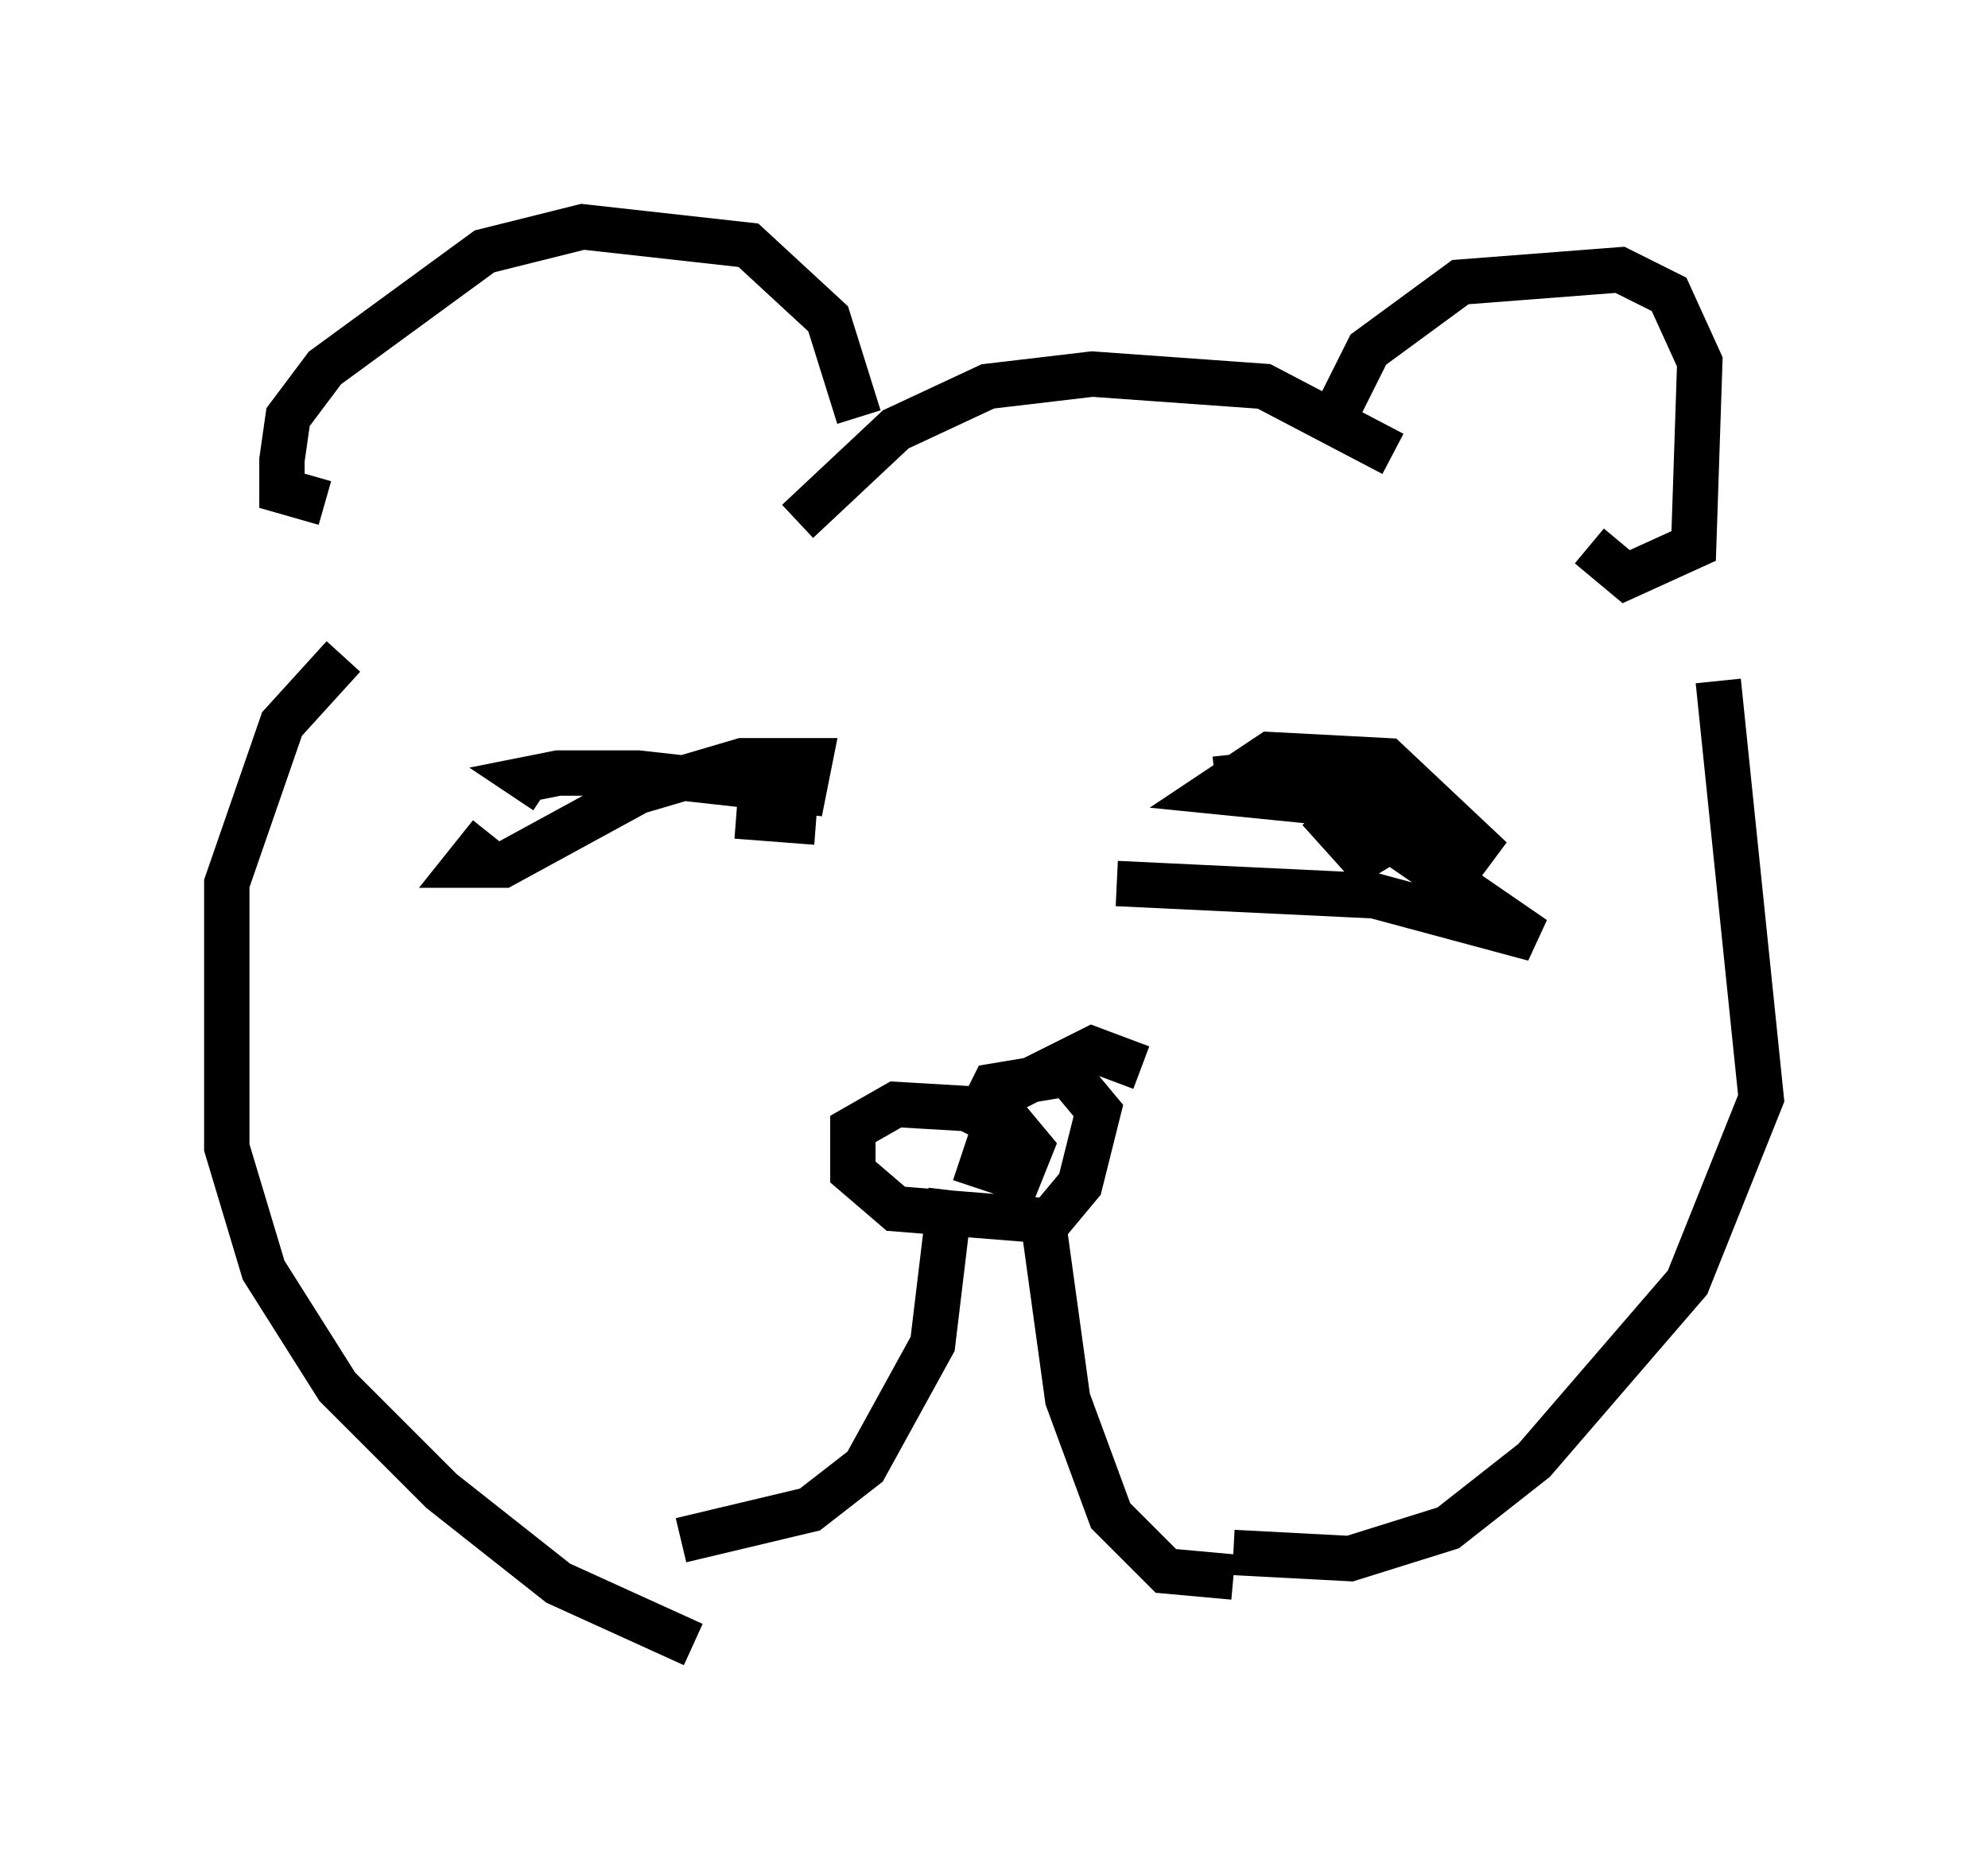 <?xml version="1.0" encoding="utf-8" ?>
<svg baseProfile="full" height="41.258" version="1.1" width="43.829" xmlns="http://www.w3.org/2000/svg" xmlns:ev="http://www.w3.org/2001/xml-events" xmlns:xlink="http://www.w3.org/1999/xlink"><defs /><rect fill="white" height="41.258" width="43.829" x="0" y="0" /><path d="M13.254, 17.314 m-2.436, 1.083 l-0.541, 0.677 0.812, 0.0 l2.977, -1.624 2.3, -0.677 l1.488, 0.0 -0.135, 0.677 l-3.654, -0.406 -1.759, 0.0 l-0.677, 0.135 0.406, 0.271 m17.05, 0.406 l1.218, 1.353 -0.812, -2.165 m-10.555, -7.848 l-0.677, -2.165 -1.759, -1.624 l-3.654, -0.406 -2.165, 0.541 l-3.518, 2.571 -0.812, 1.083 l-0.135, 0.947 0.0, 0.677 l0.947, 0.271 m22.327, -2.03 l0.677, -1.353 2.03, -1.488 l3.518, -0.271 1.083, 0.541 l0.677, 1.488 -0.135, 4.059 l-1.488, 0.677 -0.812, -0.677 m-9.878, 11.502 l-1.083, -0.406 -1.894, 0.947 l-0.541, 1.624 0.812, 0.271 l0.271, -0.677 -0.677, -0.812 l-2.3, -0.135 -0.947, 0.541 l0.0, 0.947 0.947, 0.812 l3.383, 0.271 0.677, -0.812 l0.406, -1.624 -0.677, -0.812 l-1.624, 0.271 -0.541, 1.083 m-0.406, 1.218 l-0.406, 3.383 -1.488, 2.706 l-1.218, 0.947 -2.842, 0.677 m7.984, -7.036 l0.541, 3.924 0.947, 2.571 l1.218, 1.218 1.488, 0.135 m-19.621, -20.297 l-1.353, 1.488 -1.218, 3.518 l0.0, 5.819 0.812, 2.706 l1.624, 2.571 2.3, 2.3 l2.571, 2.03 2.977, 1.353 m22.598, -21.245 l0.947, 9.202 -1.624, 4.059 l-3.383, 3.924 -1.894, 1.488 l-2.165, 0.677 -2.571, -0.135 m3.518, -24.222 l-2.842, -1.488 -3.789, -0.271 l-2.3, 0.271 -2.03, 0.947 l-2.165, 2.03 m9.202, 5.683 l2.571, -0.271 3.518, 2.03 l-2.3, -2.165 -2.571, -0.135 l-1.218, 0.812 2.706, 0.271 l4.33, 2.977 -3.518, -0.947 l-5.683, -0.271 m-6.631, -1.353 l-1.759, -0.135 " fill="none" stroke="black" stroke-width="1" /></svg>